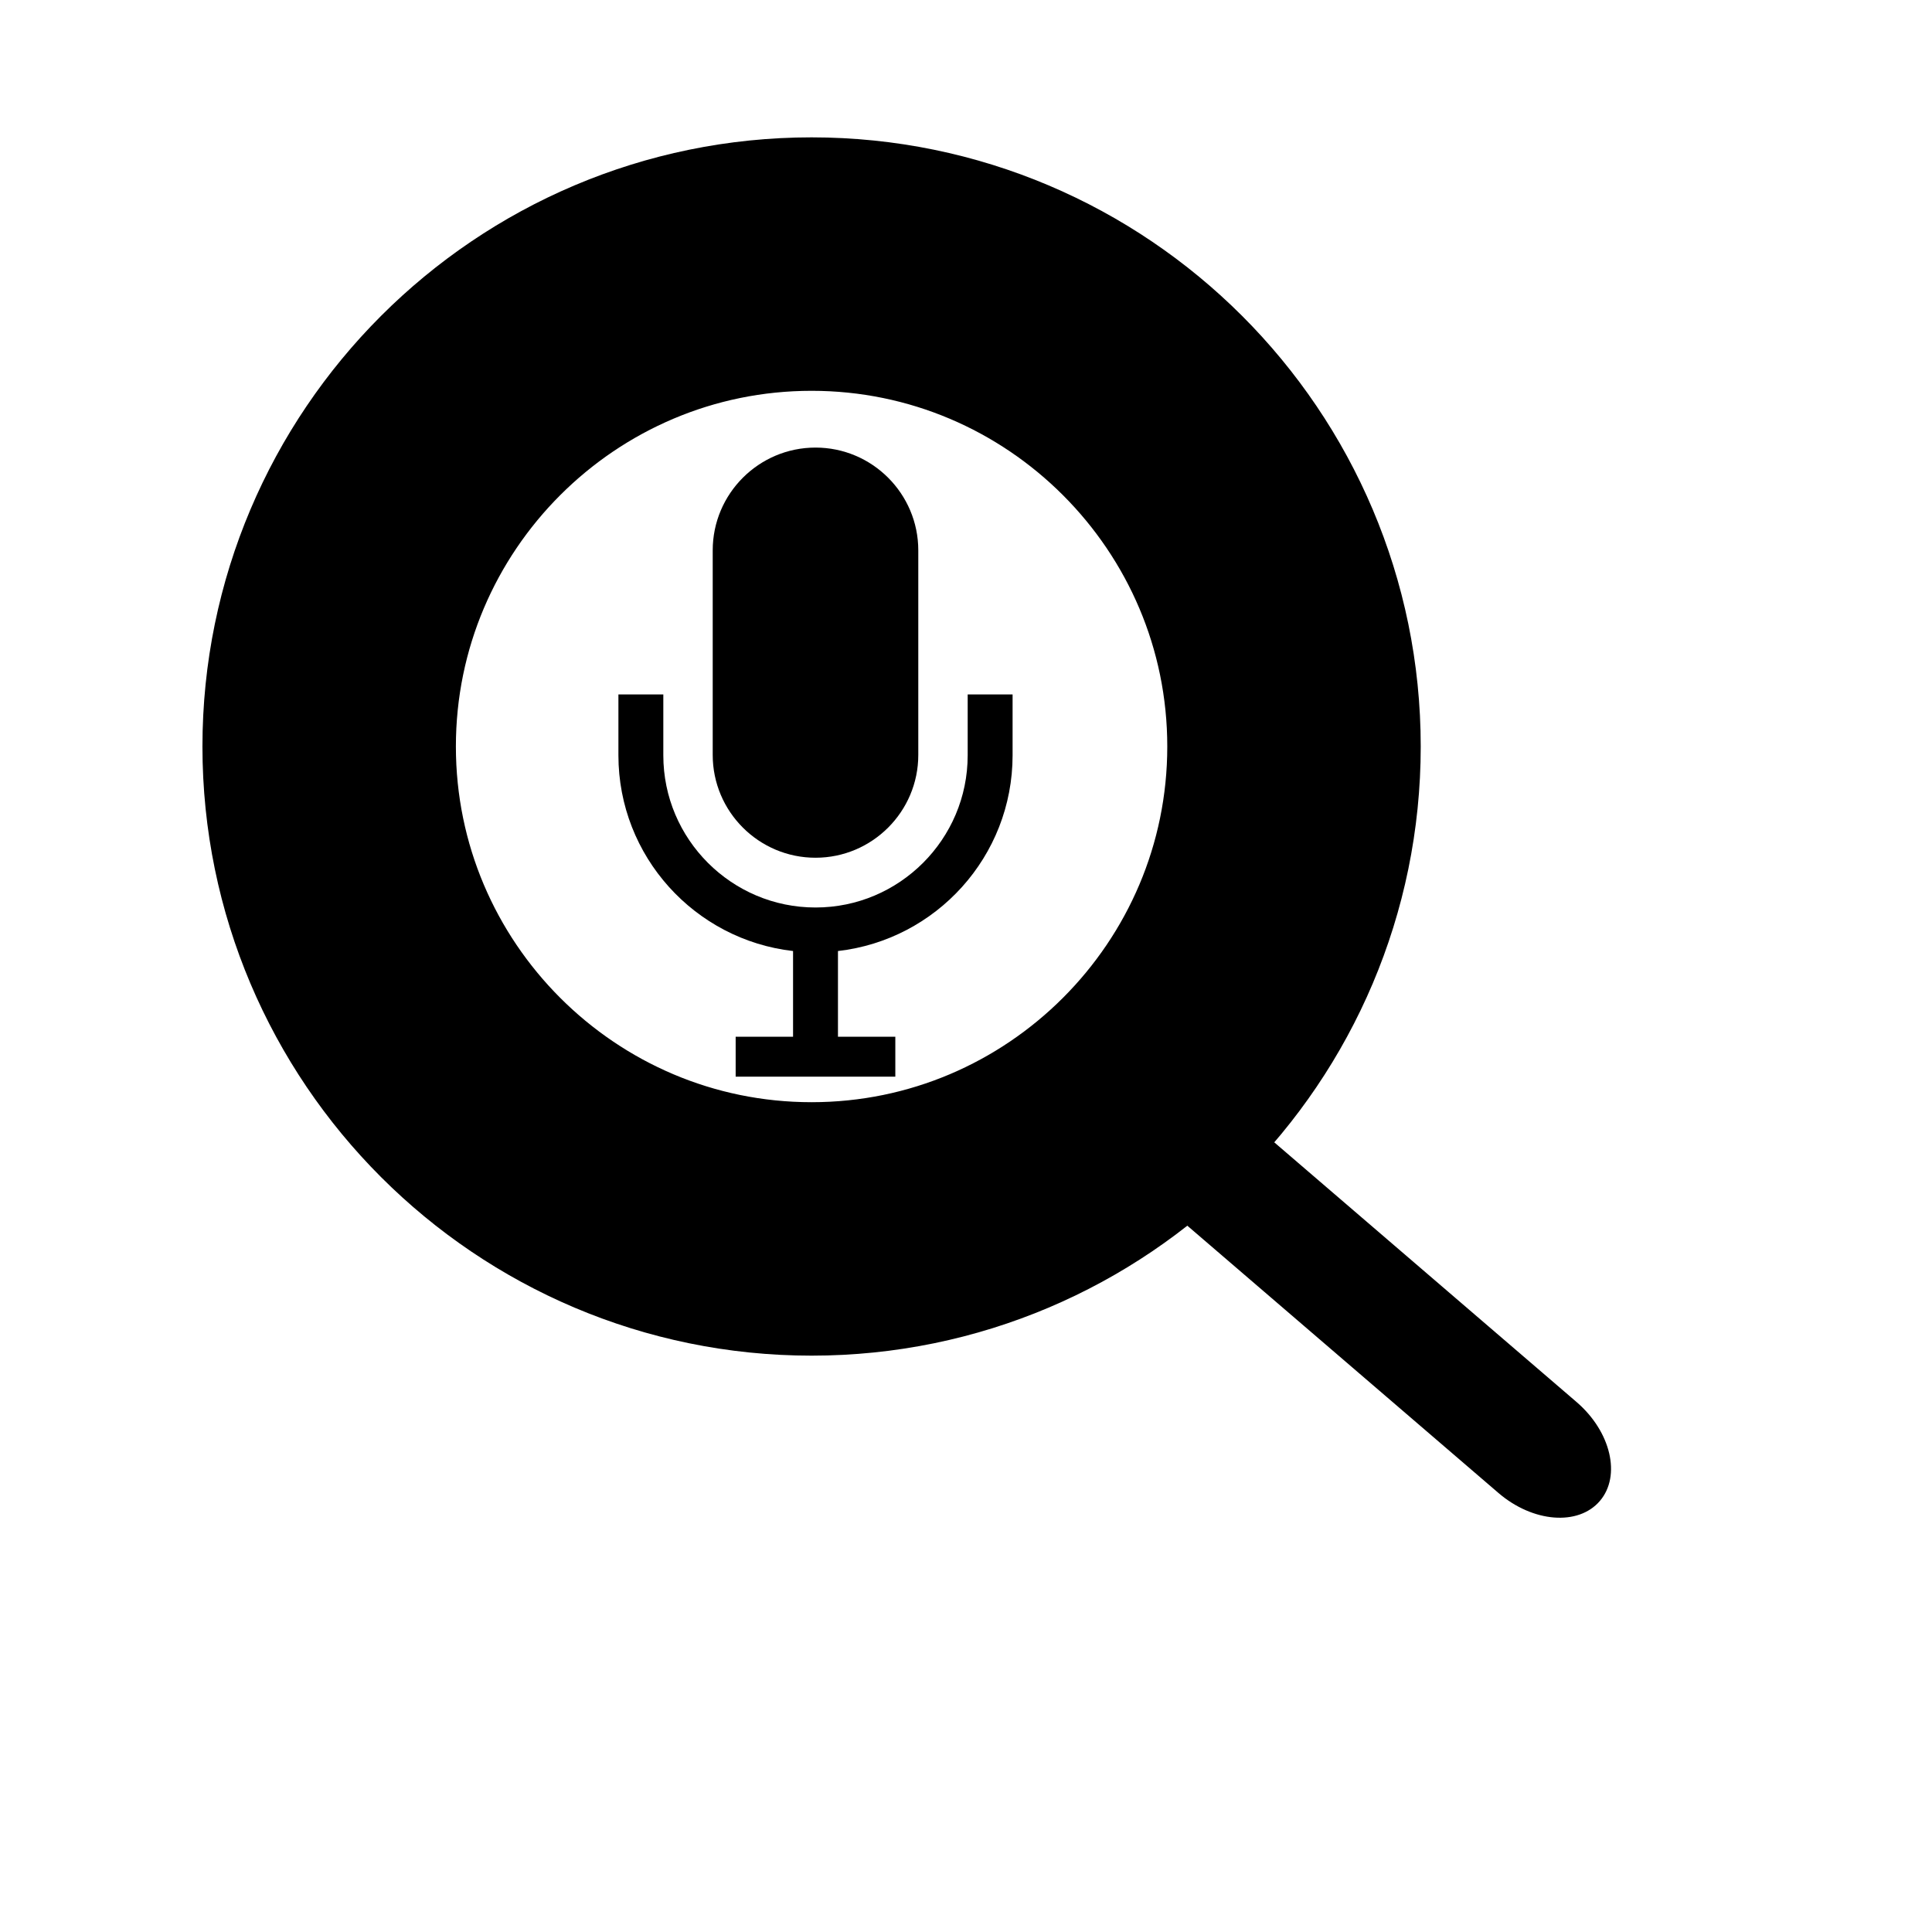 <?xml version="1.0" encoding="UTF-8" standalone="no" ?>
<!DOCTYPE svg PUBLIC "-//W3C//DTD SVG 1.1//EN" "http://www.w3.org/Graphics/SVG/1.1/DTD/svg11.dtd">
<svg xmlns="http://www.w3.org/2000/svg" xmlns:xlink="http://www.w3.org/1999/xlink" version="1.1" width="1080" height="1080" viewBox="0 0 1080 1080" xml:space="preserve">
<desc>Created with Fabric.js 5.2.4</desc>
<defs>
</defs>
<g transform="matrix(1 0 0 1 540 540)" id="5b6e5f14-4f55-4ad4-af50-5e5483474a21"  >
</g>
<g transform="matrix(1 0 0 1 540 540)" id="064d2e56-d3e6-41f4-98e8-1445cb529b11"  >
<rect style="stroke: none; stroke-width: 1; stroke-dasharray: none; stroke-linecap: butt; stroke-dashoffset: 0; stroke-linejoin: miter; stroke-miterlimit: 4; fill: rgb(255,255,255); fill-rule: nonzero; opacity: 1; visibility: hidden;" vector-effect="non-scaling-stroke"  x="-540" y="-540" rx="0" ry="0" width="1080" height="1080" />
</g>
<g transform="matrix(0.44 0 0 0.44 455.87 426.02)"  >
<g style="" vector-effect="non-scaling-stroke"   >
		<g transform="matrix(1.56 0 0 1.56 0 156.83)"  >
<path style="stroke: none; stroke-width: 1; stroke-dasharray: none; stroke-linecap: butt; stroke-dashoffset: 0; stroke-linejoin: miter; stroke-miterlimit: 4; fill: rgb(0,0,0); fill-rule: nonzero; opacity: 1;" vector-effect="non-scaling-stroke"  transform=" translate(-256, -356.37)" d="M 379.937 200.743 L 379.937 250.316 C 379.925 284.52 366.067 315.401 343.591 337.912 C 321.078 360.39 290.207 374.247 256.005 374.247 C 221.801 374.247 190.919 360.39 168.407 337.912 C 145.931 315.401 132.074 284.519 132.062 250.316 L 132.062 200.743 L 95.49 200.743 L 95.49 250.316 C 95.525 332.686 157.765 400.582 237.72 409.7 L 237.72 479.487 L 190.981 479.487 L 190.981 512 L 321.007 512 L 321.007 479.487 L 274.292 479.487 L 274.292 409.7 C 354.234 400.581 416.474 332.686 416.51 250.316 L 416.51 200.743 L 379.937 200.743 z" stroke-linecap="round" />
</g>
		<g transform="matrix(1.56 0 0 1.56 0 -139.04)"  >
<path style="stroke: none; stroke-width: 1; stroke-dasharray: none; stroke-linecap: butt; stroke-dashoffset: 0; stroke-linejoin: miter; stroke-miterlimit: 4; fill: rgb(0,0,0); fill-rule: nonzero; opacity: 1;" vector-effect="non-scaling-stroke"  transform=" translate(-256, -167.02)" d="M 256.006 334.032 C 302.161 334.032 339.71 296.471 339.71 250.316 L 339.71 83.716 C 339.71 37.561 302.161 0 256.006 0 C 209.85 0 172.289 37.561 172.289 83.716 L 172.289 250.315 C 172.289 296.471 209.85 334.032 256.006 334.032 z" stroke-linecap="round" />
</g>
</g>
</g>
<g transform="matrix(6.44 0 0 6.44 453.68 417.3)" id="f34ce2ab-bea5-49e0-a114-cb85d2e7d9e9"  >
<path style="stroke: rgb(0,0,0); stroke-width: 20; stroke-dasharray: none; stroke-linecap: butt; stroke-dashoffset: 0; stroke-linejoin: miter; stroke-miterlimit: 4; fill: rgb(101,101,101); fill-rule: nonzero; opacity: 1;" vector-effect="non-scaling-stroke"  transform=" translate(-50, -50)" d="M 50 92.875 C 26.358 92.875 7.125 73.642 7.125 50 C 7.125 26.358 26.358 7.125 50 7.125 C 73.642 7.125 92.875 26.358 92.875 50 C 92.875 73.642 73.642 92.875 50 92.875 z M 50 9.125 C 27.461 9.125 9.125 27.461 9.125 50 C 9.125 72.538 27.461 90.875 50 90.875 C 72.538 90.875 90.875 72.538 90.875 50 C 90.875 27.461 72.538 9.125 50 9.125 z" stroke-linecap="round" />
</g>
<g transform="matrix(2.98 2.56 -1.94 2.26 760.95 724.52)" id="192f027a-3d2b-4556-8209-90501e607c3e"  >
<path style="stroke: rgb(0,0,0); stroke-width: 0; stroke-dasharray: none; stroke-linecap: butt; stroke-dashoffset: 0; stroke-linejoin: miter; stroke-miterlimit: 4; fill: rgb(0,0,0); fill-rule: nonzero; opacity: 1;" vector-effect="non-scaling-stroke"  transform=" translate(-50, -50)" d="M 94.75 50 C 94.75 56.213 89.514 61.25 83.054 61.25 L 16.946 61.25 C 10.486 61.25 5.25 56.213 5.25 50 L 5.25 50 C 5.25 43.787 10.486 38.75 16.946 38.75 L 83.053 38.75 C 89.514 38.75 94.75 43.787 94.75 50 L 94.75 50 z" stroke-linecap="round" />
</g>
</svg>